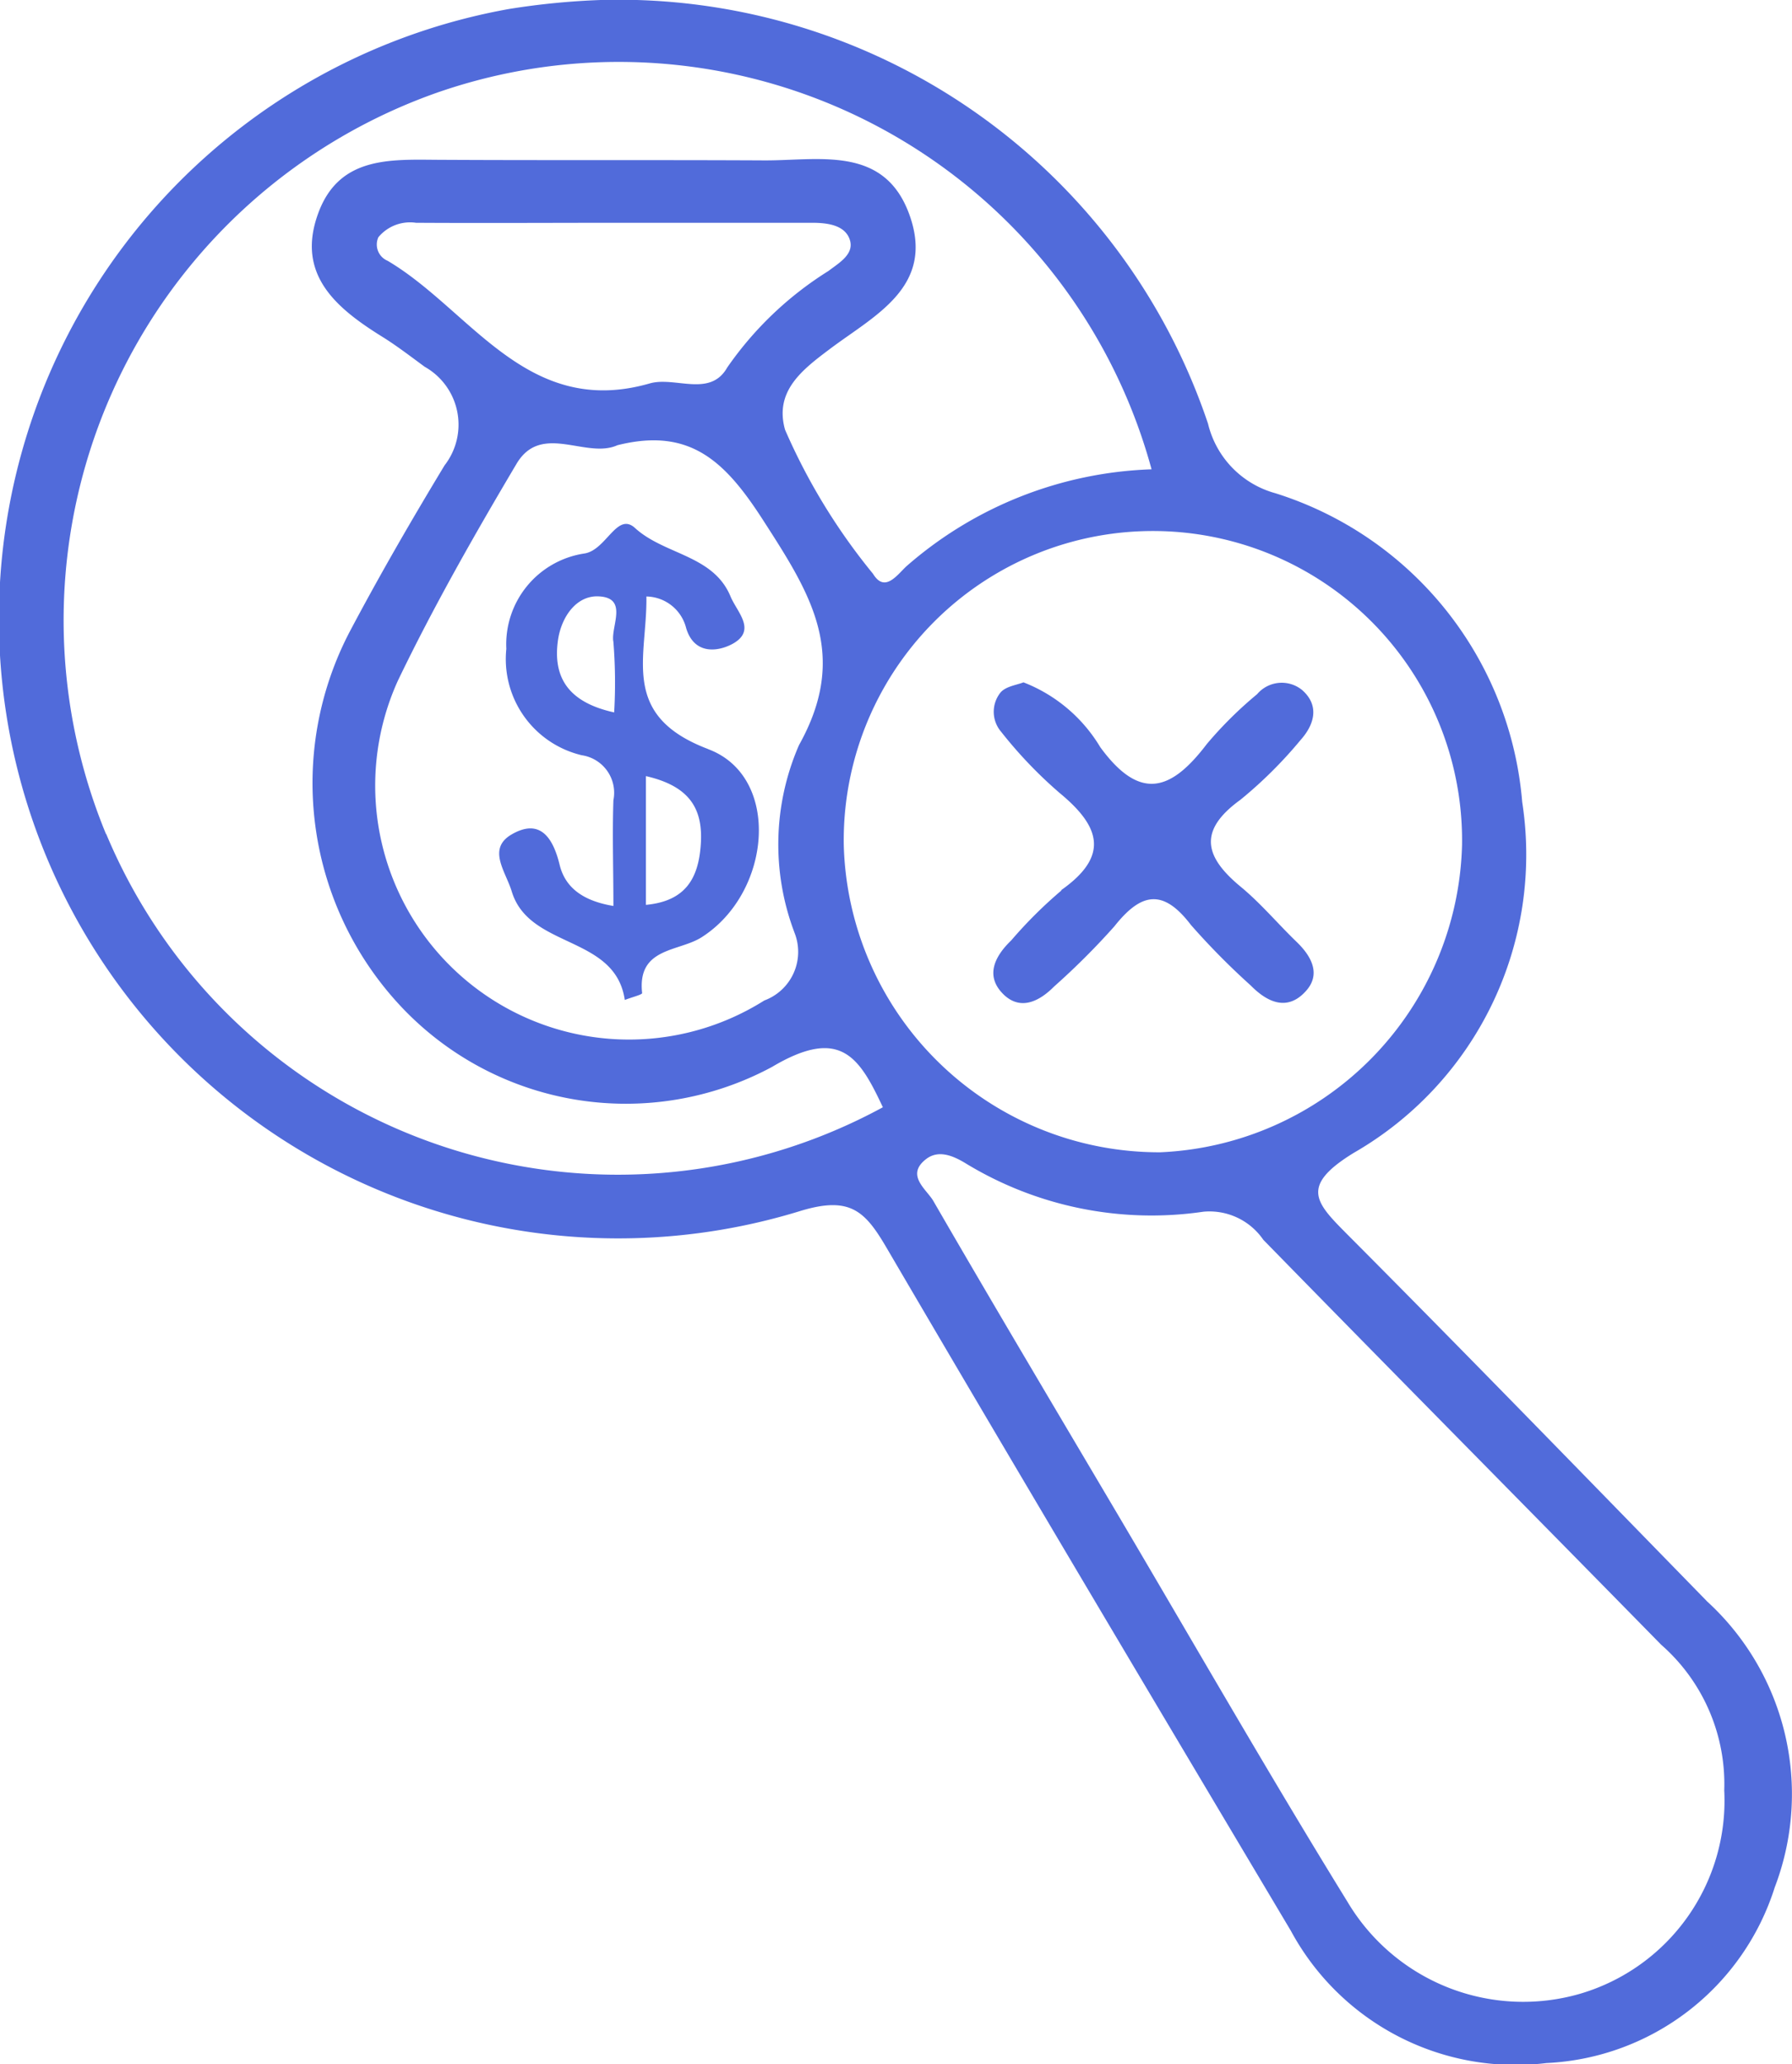 <svg id="Group_4942" data-name="Group 4942" xmlns="http://www.w3.org/2000/svg" xmlns:xlink="http://www.w3.org/1999/xlink" width="26.123" height="30.076" viewBox="0 0 26.123 30.076">
  <defs>
    <clipPath id="clip-path">
      <rect id="Rectangle_2299" data-name="Rectangle 2299" width="26.123" height="30.076" fill="#516bda"/>
    </clipPath>
  </defs>
  <g id="Group_4941" data-name="Group 4941" clip-path="url(#clip-path)">
    <path id="Path_11523" data-name="Path 11523" d="M24.879,23.326c-1.737-1.779-3.468-3.563-5.221-5.323-.469-.473-.728-.712.077-1.206a5.012,5.012,0,0,0,2.455-5.111,5.16,5.16,0,0,0-3.6-4.5,1.387,1.387,0,0,1-.98-1.013A9.065,9.065,0,0,0,8.756,0,10.878,10.878,0,0,0,7.42.131a9.027,9.027,0,1,0,4.254,17.511c.722-.218.938.006,1.251.54,1.947,3.325,3.92,6.637,5.892,9.949a3.723,3.723,0,0,0,3.727,1.928A3.67,3.67,0,0,0,25.871,27.5a3.806,3.806,0,0,0-.992-4.173M1.544,12.149A8.152,8.152,0,0,1,6.357,1.355a8.051,8.051,0,0,1,10.43,5.483,5.713,5.713,0,0,0-3.574,1.413c-.135.125-.315.392-.486.11a8.908,8.908,0,0,1-1.283-2.1c-.158-.562.251-.874.652-1.175.647-.488,1.529-.9,1.168-1.938s-1.316-.807-2.125-.811c-1.552-.008-3.107,0-4.659-.008-.733,0-1.525-.085-1.841.778-.334.909.286,1.4.963,1.818.2.127.394.276.589.419A.967.967,0,0,1,6.481,6.78C6,7.575,5.535,8.378,5.1,9.2a4.755,4.755,0,0,0,.741,5.46,4.5,4.5,0,0,0,5.412.886c1-.594,1.274-.143,1.617.587a8.085,8.085,0,0,1-11.321-3.98M11.58,13.585a.755.755,0,0,1-.438.992A3.7,3.7,0,0,1,5.8,9.918C6.32,8.837,6.917,7.791,7.529,6.759c.361-.61,1.015-.066,1.471-.272,1.054-.264,1.567.228,2.121,1.087.693,1.075,1.266,1.959.527,3.281a3.62,3.62,0,0,0-.068,2.729M5.651,3.8a.257.257,0,0,1-.135-.344.6.6,0,0,1,.548-.21c1,.006,1.992,0,2.988,0v0c.93,0,1.857,0,2.785,0,.218,0,.457.031.54.218.1.228-.139.361-.3.484a5.041,5.041,0,0,0-1.476,1.407c-.251.442-.76.125-1.131.232C7.679,6.1,6.865,4.518,5.651,3.8M12.3,12.311a4.507,4.507,0,1,1,9.013,0,4.6,4.6,0,0,1-4.4,4.478A4.6,4.6,0,0,1,12.3,12.311M25.136,26.1a2.932,2.932,0,0,1-2.094,2.947,2.98,2.98,0,0,1-3.4-1.339c-1.137-1.843-2.216-3.725-3.318-5.591-.909-1.538-1.824-3.073-2.719-4.62-.1-.17-.407-.374-.106-.608.174-.135.378-.06.573.058a5.21,5.21,0,0,0,3.47.708.951.951,0,0,1,.874.409c1.928,1.972,3.868,3.931,5.8,5.9a2.7,2.7,0,0,1,.919,2.131" transform="translate(0)" fill="#516bda"/>
    <path id="Path_11524" data-name="Path 11524" d="M70.765,50.958a6.521,6.521,0,0,0-.73.726c-.257.247-.384.535-.1.8.241.22.508.091.724-.127a10.594,10.594,0,0,0,.878-.876c.388-.49.708-.558,1.117-.021a10.582,10.582,0,0,0,.872.882c.249.253.537.374.8.085.226-.245.091-.506-.131-.72-.274-.264-.519-.558-.811-.8-.527-.434-.637-.816-.01-1.27a6.362,6.362,0,0,0,.88-.874c.2-.224.278-.5.021-.726a.47.47,0,0,0-.656.06,5.771,5.771,0,0,0-.733.726c-.515.677-.969.847-1.554.046a2.255,2.255,0,0,0-1.119-.944c-.1.039-.257.058-.334.147a.448.448,0,0,0,.008.573,6.427,6.427,0,0,0,.853.892c.581.479.739.911.023,1.415" transform="translate(-55.293 -37.983)" fill="#516bda"/>
    <path id="Path_11525" data-name="Path 11525" d="M38.113,40.072c-1.295-.49-.886-1.336-.9-2.223a.608.608,0,0,1,.579.459c.114.384.448.351.67.235.371-.2.068-.469-.025-.7-.253-.6-.959-.6-1.388-.99-.264-.245-.419.318-.737.369a1.338,1.338,0,0,0-1.141,1.39,1.44,1.44,0,0,0,1.1,1.55.553.553,0,0,1,.461.656c-.017.5,0,.994,0,1.54-.479-.079-.71-.295-.784-.6-.1-.411-.295-.677-.7-.442-.357.208-.091.533,0,.824.251.849,1.511.635,1.65,1.588.085-.035.253-.077.253-.1-.075-.668.531-.6.867-.814,1.023-.65,1.162-2.339.1-2.739M36.731,38.5a7.432,7.432,0,0,1,.012,1.038c-.658-.145-.9-.5-.818-1.06.05-.33.264-.643.587-.631.44.017.185.428.218.654m1.276,2.957c-.033.5-.224.83-.8.884V40.466c.641.147.834.479.8.992" transform="translate(-27.79 -29.158)" fill="#516bda"/>
  </g>
</svg>
